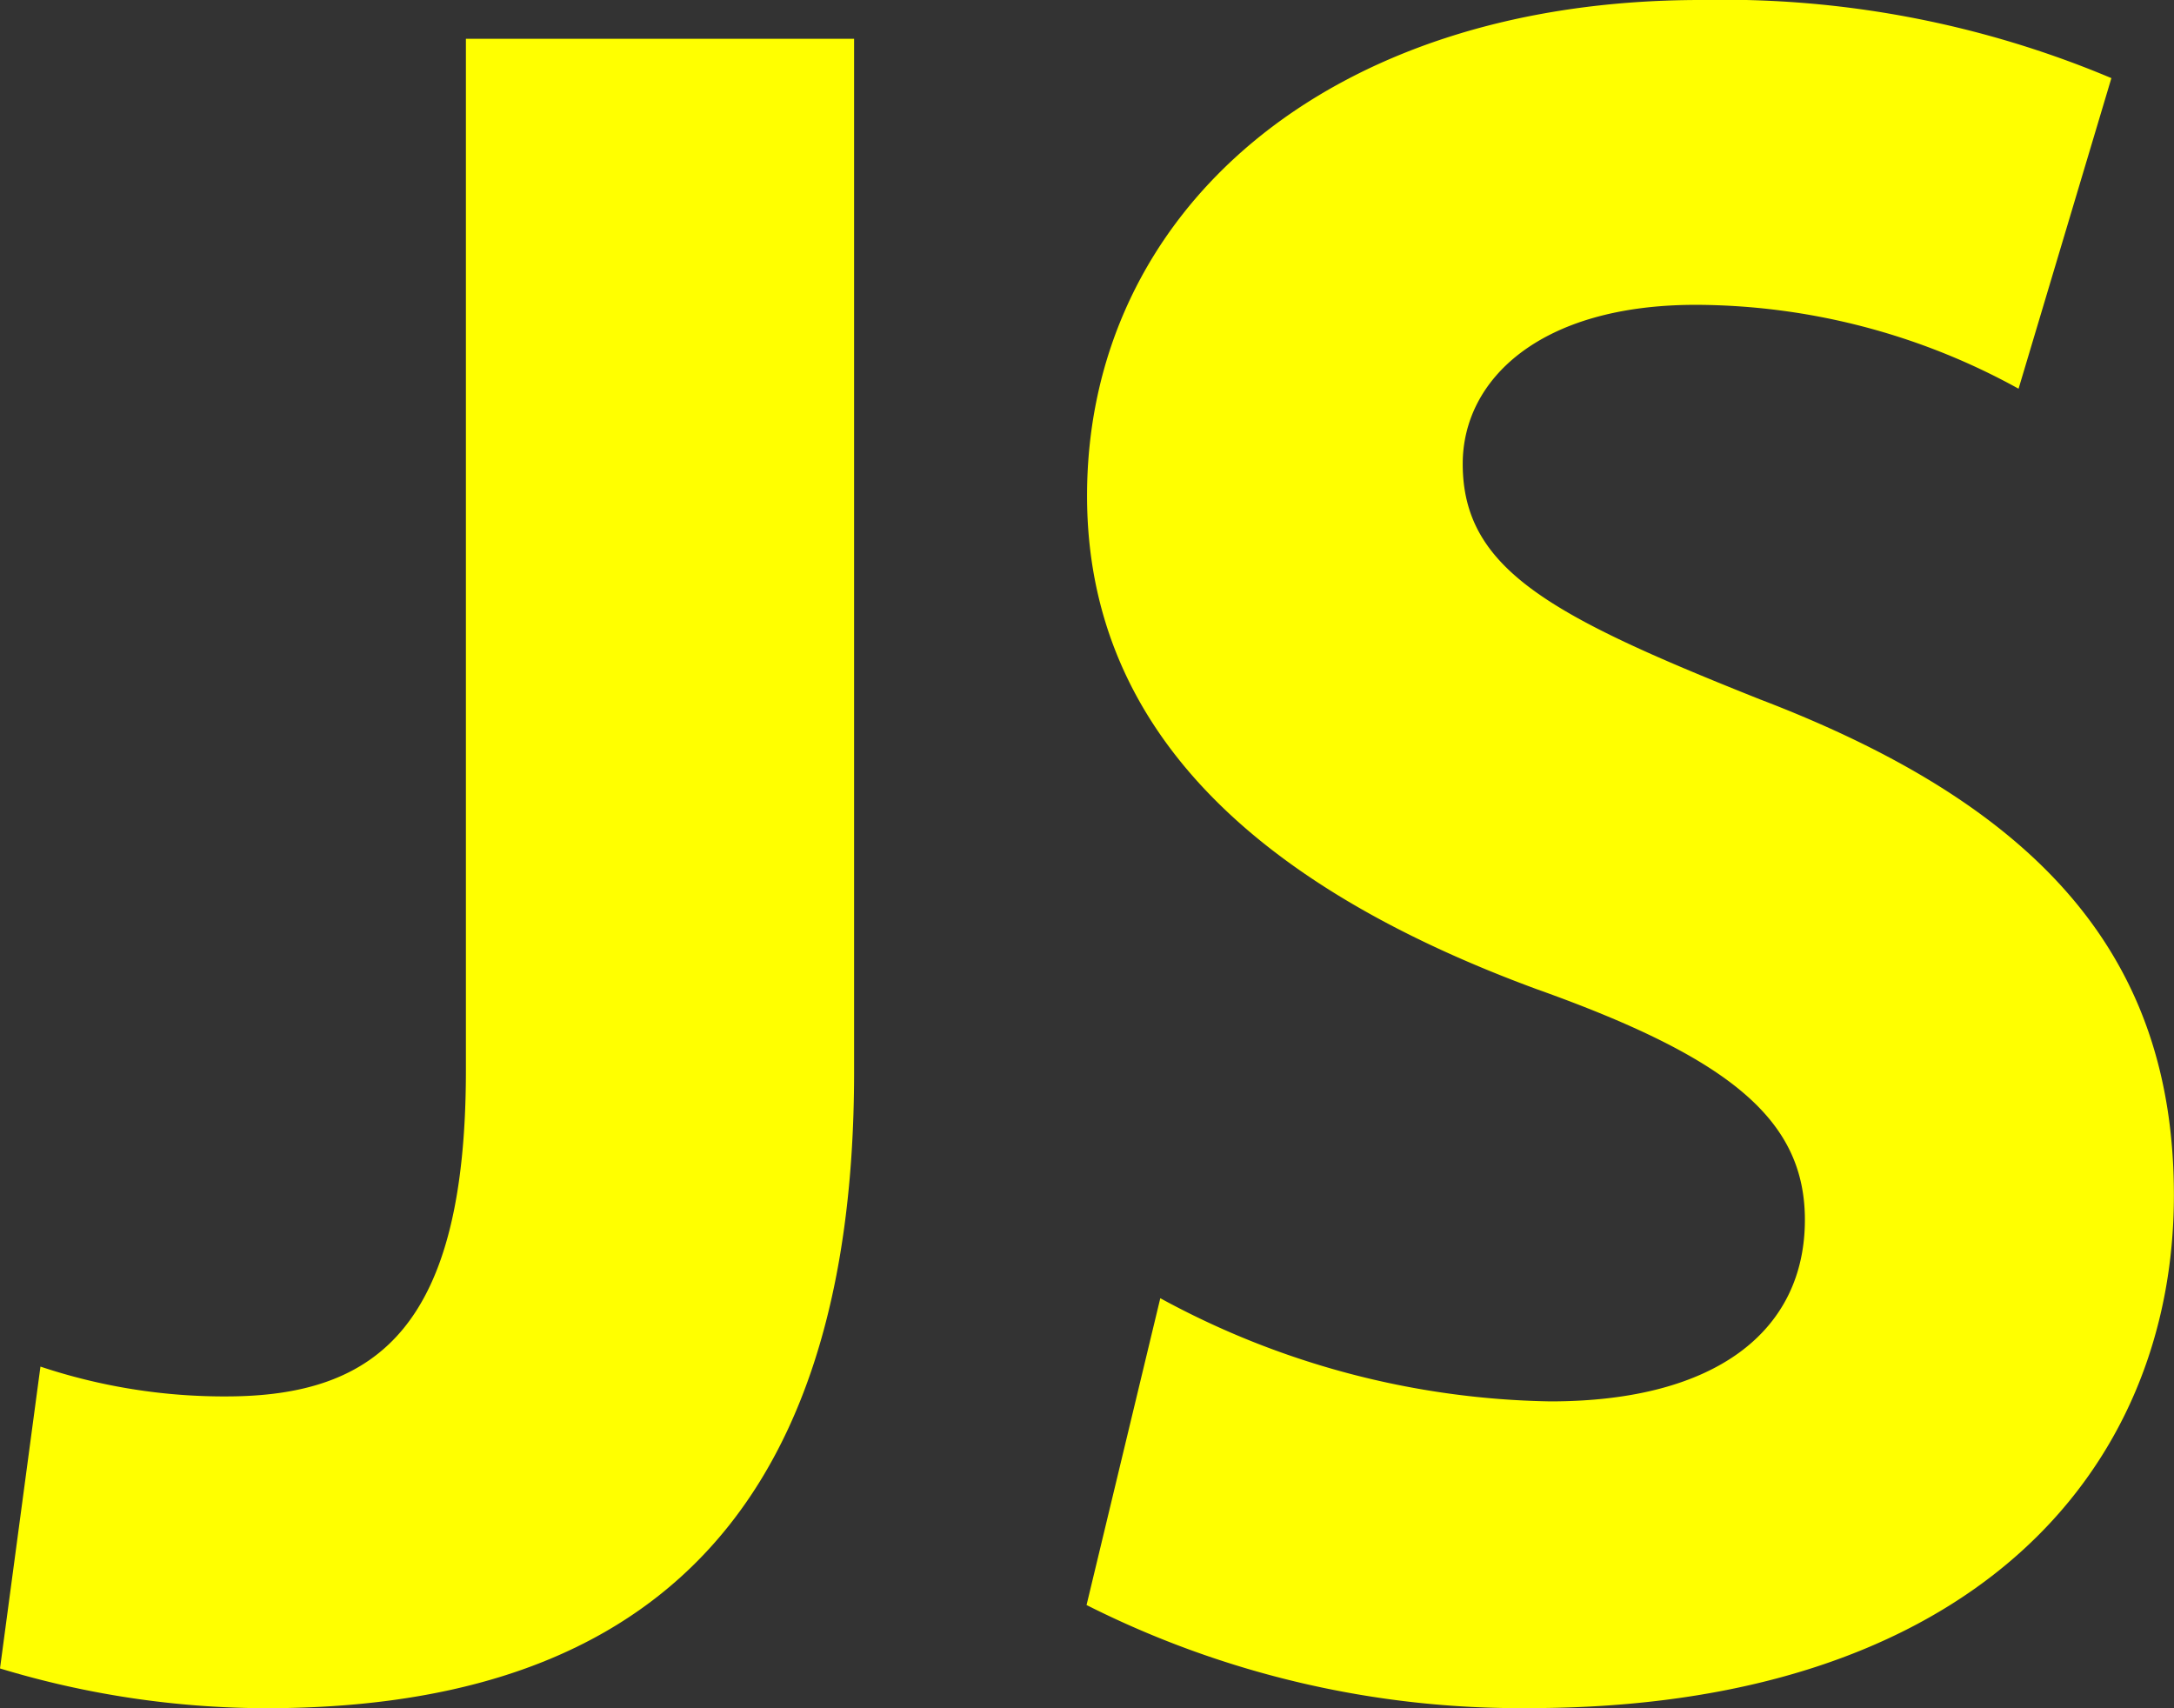 <svg xmlns="http://www.w3.org/2000/svg" width="21.875" height="17.188" viewBox="0 0 21.875 17.188">
  <rect x="0" y="0" width="21.875" height="17.188" fill="#333333" stroke="none"/>
  <g id="Icon_ionic-logo-javascript" data-name="Icon ionic-logo-javascript" transform="translate(17.188 -1.563)">
    <path id="パス_17" data-name="パス 17" d="M-8.594,1.953H-12.5V12.329c0,2.567-.88,3.284-2.413,3.284a5.837,5.837,0,0,1-1.868-.3l-.407,3.037a9.262,9.262,0,0,0,2.681.4c3.518,0,5.913-1.654,5.913-6.4V1.953Z" fill="#ff0"/>
    <path id="パス_18" data-name="パス 18" d="M-.075,1.563c-3.781,0-6.175,2.148-6.175,4.988,0,2.445,1.843,3.977,4.523,4.964,1.938.691,2.7,1.309,2.7,2.321,0,1.111-.886,1.827-2.561,1.827a8.469,8.469,0,0,1-3.925-1.038h0l-.742,3.087A9.683,9.683,0,0,0-1.8,18.749c4.428,0,6.486-2.371,6.486-5.161,0-2.371-1.316-3.9-4.164-4.988-2.106-.839-2.992-1.308-2.992-2.37,0-.84.766-1.6,2.346-1.6a6.755,6.755,0,0,1,3.247.844l.934-3.125A10.058,10.058,0,0,0-.075,1.563Z" fill="#ff0"/>
  </g>
</svg>
